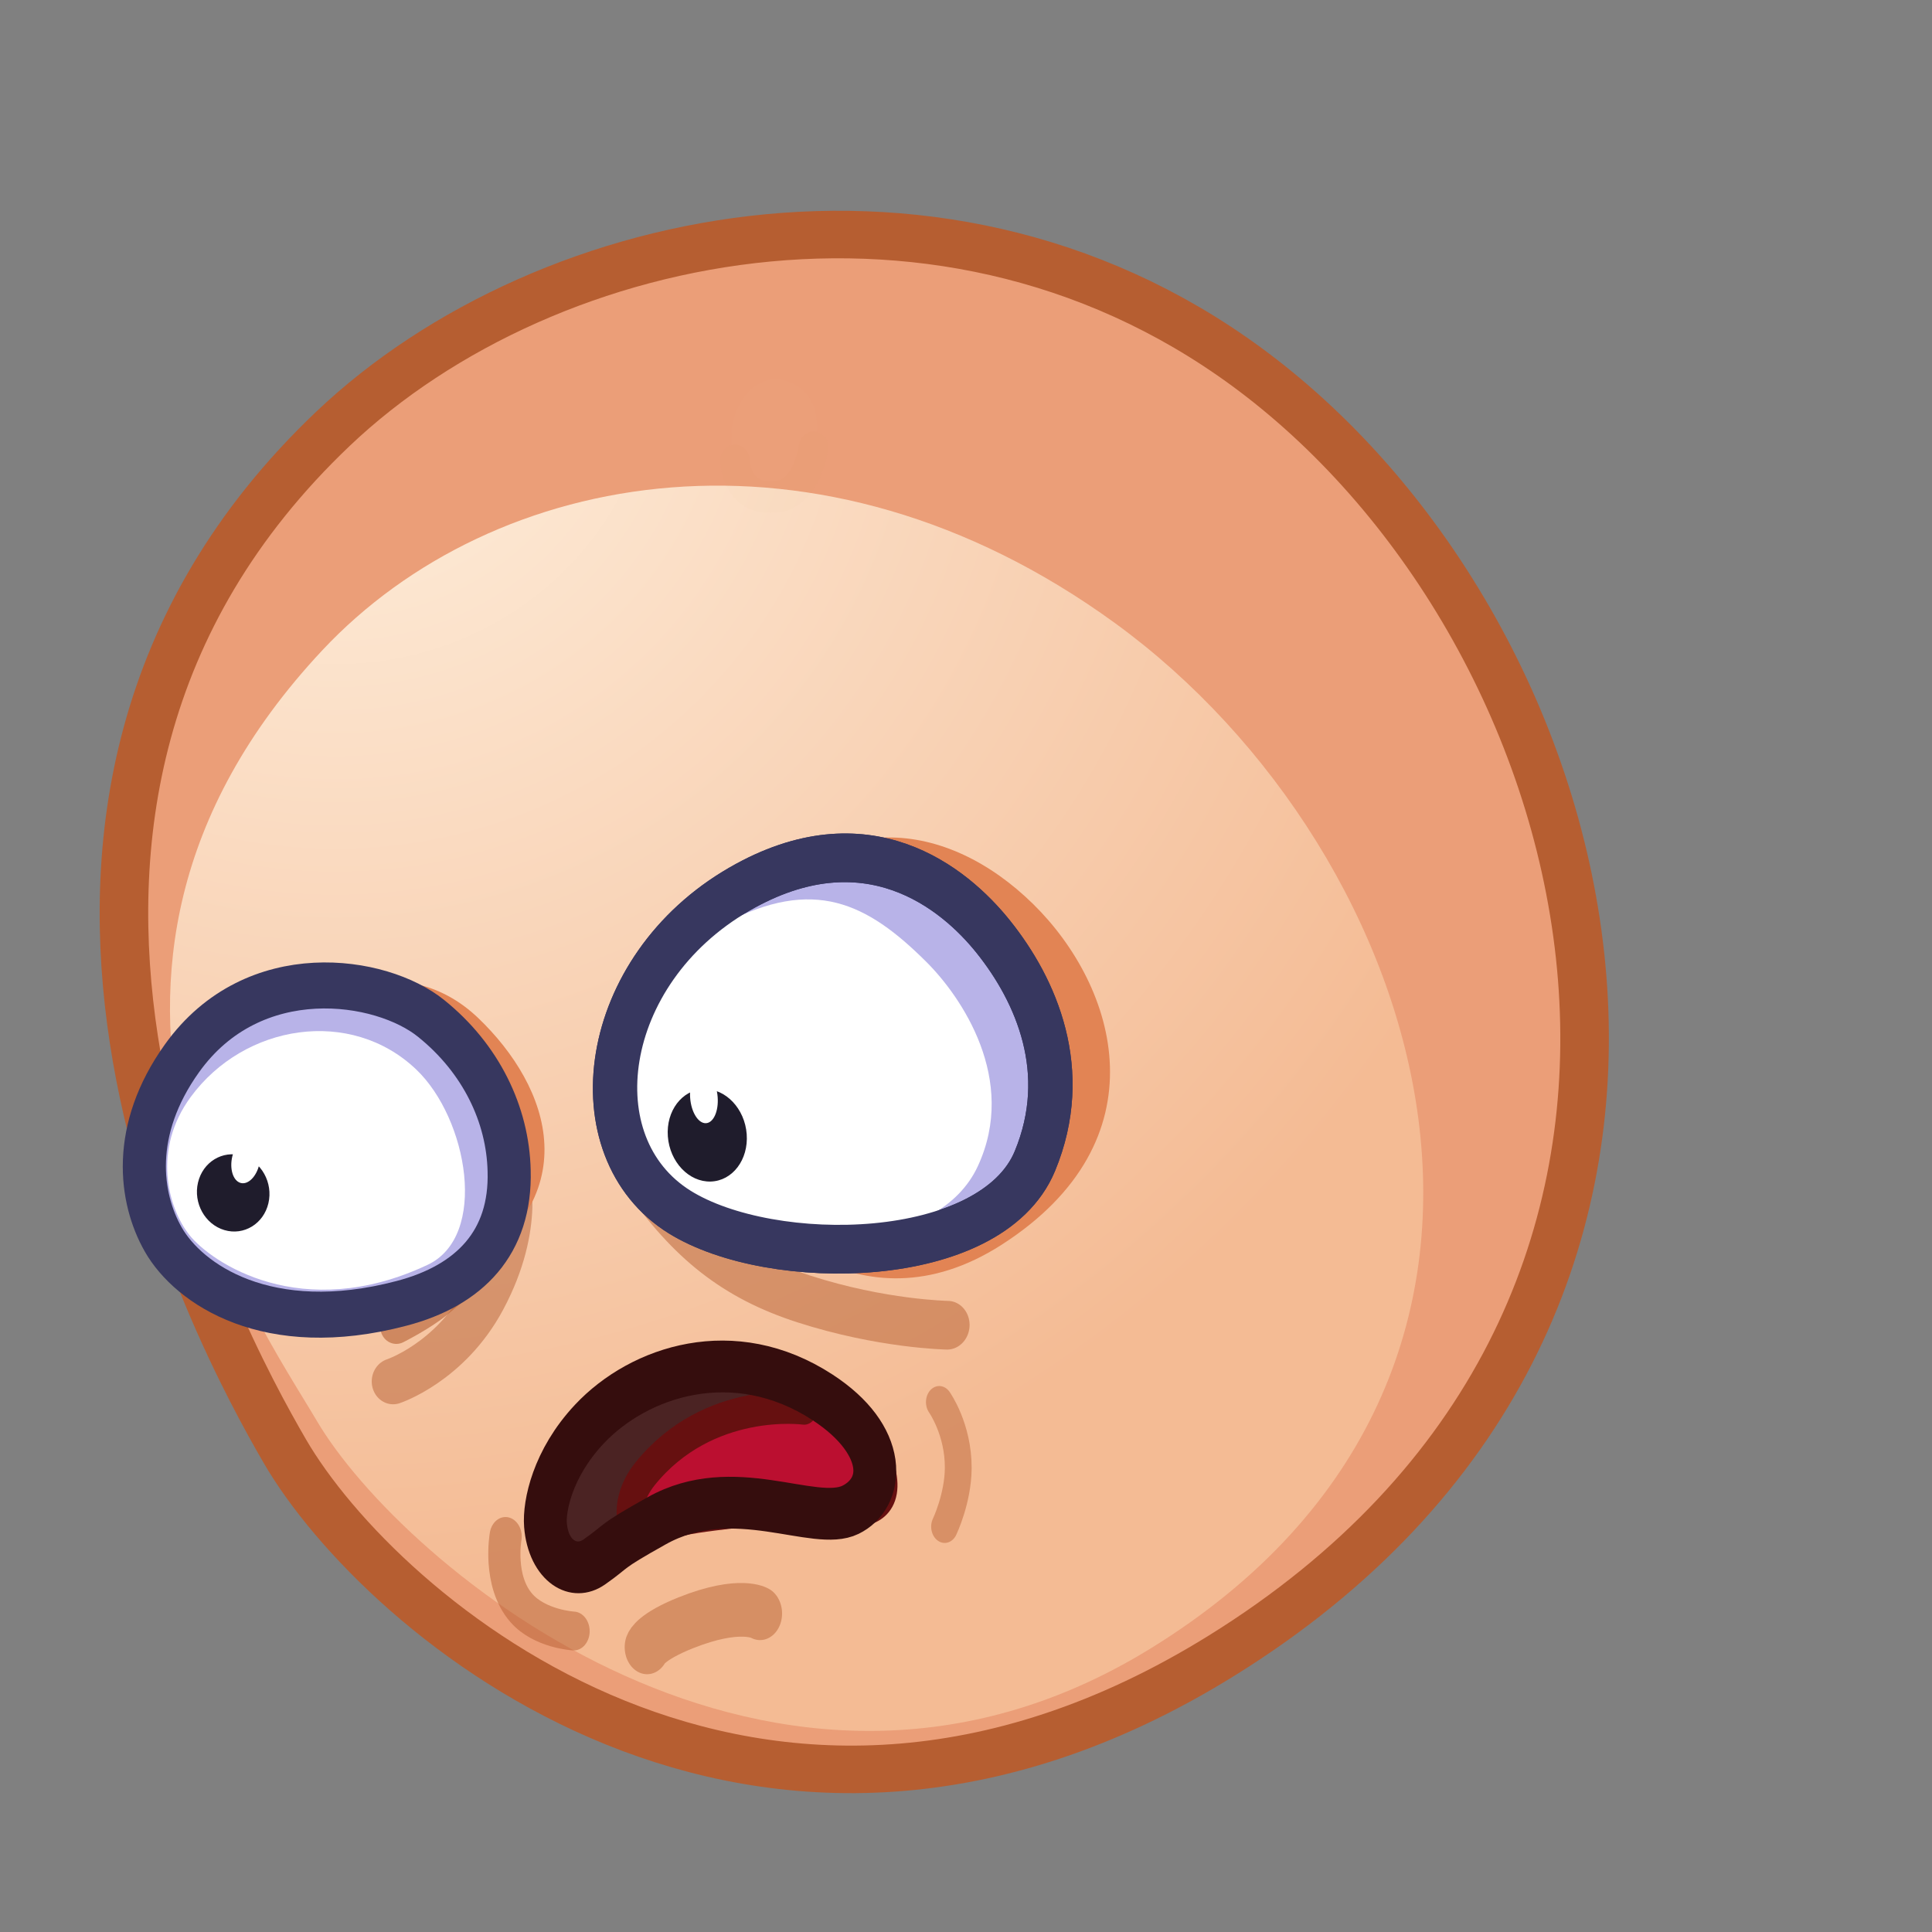 <svg xmlns="http://www.w3.org/2000/svg" xmlns:xlink="http://www.w3.org/1999/xlink" viewBox="0 0 512 512" width="512" height="512" style="width: 100%; height: 100%; transform: translate3d(0,0,0); content-visibility: visible;" preserveAspectRatio="xMidYMid meet"><rect x="0" y="0" width="512" height="512" fill="#808080" stroke="none"/><defs><clipPath id="__lottie_element_2"><rect width="512" height="512" x="0" y="0"></rect></clipPath><radialGradient id="__lottie_element_19" spreadMethod="pad" gradientUnits="userSpaceOnUse" cx="-59.88" cy="-135.61" r="209.647" fx="-59.88" fy="-135.61"><stop offset="0%" stop-color="rgb(254,240,222)"></stop><stop offset="50%" stop-color="rgb(249,213,185)"></stop><stop offset="100%" stop-color="rgb(244,187,148)"></stop></radialGradient></defs><g clip-path="url(#__lottie_element_2)"><g style="display: block;" transform="matrix(1.597,-0.197,0.192,1.562,-85.049,46.83)" opacity="1"><g opacity="1" transform="matrix(1,0,0,1,172.036,171.207)"><path fill="rgb(235,158,120)" fill-opacity="1" d=" M-98.602,54.324 C-86.353,83.591 -31.07,146.206 50.34,107.791 C147.036,62.161 135.225,-48.653 84.813,-102.615 C39.189,-151.504 -31.14,-145.166 -70.202,-115.605 C-143.253,-60.324 -107.231,33.706 -98.602,54.324z"></path><path stroke-linecap="butt" stroke-linejoin="miter" fill-opacity="0" stroke-miterlimit="10" stroke="rgb(182,94,49)" stroke-opacity="1" stroke-width="8" d=" M-98.602,54.324 C-86.353,83.591 -31.07,146.206 50.34,107.791 C147.036,62.161 135.225,-48.653 84.813,-102.615 C39.189,-151.504 -31.14,-145.166 -70.202,-115.605 C-143.253,-60.324 -107.231,33.706 -98.602,54.324z"></path></g><g opacity="1" transform="matrix(1,0,0,1,164.147,178.615)"><path fill="url(#__lottie_element_19)" fill-opacity="1" d=" M-84.899,42.455 C-73.908,68.34 -19.282,128.622 46.779,97.712 C125.245,60.998 108.595,-29.542 61.59,-74.422 C17.462,-116.555 -36.916,-113.169 -68.51,-86.212 C-125.238,-37.811 -92.642,24.221 -84.899,42.455z"></path></g></g><g style="display: block;" transform="matrix(1.425,0.087,-0.093,1.522,108.229,307.966)" opacity="1"><g opacity="1" transform="matrix(0.986,-0.125,0.142,1.117,-6.535,8.896)"><g opacity="1" transform="matrix(1,0,0,1,58.976,44.582)"><path fill="rgb(75,35,35)" fill-opacity="1" d=" M-2.597,4.943 C12.182,-0.806 23.337,6.733 28.902,1.939 C35.326,-3.596 30.816,-7.157 18.721,-14.324 C6.237,-21.721 -8.942,-21.635 -19.747,-13.608 C-31.993,-4.512 -32.267,1.496 -31.197,8.201 C-30.31,13.764 -26.035,14.379 -21.873,12.89 C-15.289,10.535 -12.163,8.664 -2.597,4.943z"></path></g><g opacity="1" transform="matrix(1,0,0,1,63.764,44.202)"><path fill="rgb(187,15,48)" fill-opacity="1" d=" M14.936,-8.84 C14.936,-8.84 -2.689,-11.965 -15.335,-0.608 C-21.205,4.663 -17.976,10.64 -14.766,8.562 C-11.07,6.168 -3.804,6.702 9.651,5.888 C13.478,5.656 31.573,11.971 28.753,1.52 C27.114,-4.552 23.597,-7.697 17.926,-11.985 C14.134,-14.852 14.936,-8.84 14.936,-8.84z"></path><path stroke-linecap="round" stroke-linejoin="round" fill-opacity="0" stroke="rgb(102,16,16)" stroke-opacity="1" stroke-width="5" d=" M14.936,-8.84 C14.936,-8.84 -2.689,-11.965 -15.335,-0.608 C-21.205,4.663 -17.976,10.64 -14.766,8.562 C-11.07,6.168 -3.804,6.702 9.651,5.888 C13.478,5.656 31.573,11.971 28.753,1.52 C27.114,-4.552 23.597,-7.697 17.926,-11.985 C14.134,-14.852 14.936,-8.84 14.936,-8.84z"></path></g><g opacity="1" transform="matrix(1,0,0,1,58.561,44.102)"><path stroke-linecap="round" stroke-linejoin="round" fill-opacity="0" stroke="rgb(53,13,13)" stroke-opacity="1" stroke-width="8" d=" M-8.466,6.874 C6.313,1.125 20.752,9.719 27.721,7.396 C34.259,5.217 35.65,-2.801 23.721,-10.247 C7.847,-20.155 -10.177,-16.374 -20.014,-8.768 C-27.393,-3.063 -29.33,3.441 -29.262,6.239 C-29.125,11.872 -24.54,14.509 -20.569,12.525 C-15.685,10.085 -18.031,10.595 -8.466,6.874z"></path></g><g opacity="1" transform="matrix(1,0,0,1,61.348,71.084)"><path stroke-linecap="round" stroke-linejoin="round" fill-opacity="0" stroke="rgb(182,94,49)" stroke-opacity="0.48" stroke-width="8.289" d=" M-14.468,-0.696 C-14.468,-0.696 -13.645,-2.294 -6.944,-4.049 C3.475,-6.778 6.941,-4.671 6.941,-4.671"></path></g><g opacity="1" transform="matrix(1,0,0,1,105.437,45.556)"><path stroke-linecap="round" stroke-linejoin="round" fill-opacity="0" stroke="rgb(182,94,49)" stroke-opacity="0.46" stroke-width="5" d=" M-1.453,-9.626 C-1.453,-9.626 1.816,-5.267 1.361,0.727 C1.005,5.436 -1.816,9.626 -1.816,9.626"></path></g><g opacity="1" transform="matrix(1,0,0,1,19.758,68.141)"><path stroke-linecap="round" stroke-linejoin="round" fill-opacity="0" stroke="rgb(182,94,49)" stroke-opacity="0.51" stroke-width="6" d=" M1.998,-16.455 C1.998,-16.455 0.045,-9.723 4.136,-5.277 C7.351,-1.784 13.641,-1.11 13.641,-1.11"></path></g></g></g><g style="display: block;" transform="matrix(1.426,0.087,-0.093,1.523,40.879,103.528)" opacity="0.79"><g opacity="0" transform="matrix(0.881,0.038,-0.036,0.836,-1.41,-18.95)"><g opacity="1" transform="matrix(1,0,0,1,88.205,66.395)"><path fill="rgb(255,242,235)" fill-opacity="1" d=" M-7.936,1.034 C-7.936,1.034 -7.173,5.079 -5.015,9.054 C-2.855,13.029 5.261,11.722 6.53,9.004 C9.359,2.945 7.996,-4.672 5.301,-8.224 C2.607,-11.776 -1.795,-12.12 -3.754,-10.986 C-9.356,-7.743 -7.936,1.034 -7.936,1.034z"></path></g><g opacity="1" transform="matrix(1,0,0,1,87.739,70.442)"><path stroke-linecap="round" stroke-linejoin="round" fill-opacity="0" stroke="rgb(186,100,57)" stroke-opacity="1" stroke-width="5.422" d=" M-6.781,-6.413 C-6.781,-6.413 -7,6.413 0.917,5.54 C6.883,4.882 6.999,-0.744 6.796,-1.892 C6.643,-2.753 6.643,-5.606 6.643,-5.606"></path></g></g><g opacity="0" transform="matrix(0.9,0.435,-0.435,0.9,20.564,-54.959)"><g opacity="1" transform="matrix(1,0,0,1,58.612,33.525)"><path fill="rgb(255,242,235)" fill-opacity="1" d=" M-6.249,-0.918 C-6.249,-0.918 -6.618,2.37 -5.926,5.91 C-5.233,9.45 1.152,10.226 2.734,8.409 C6.263,4.357 7.013,-1.816 5.821,-5.148 C4.628,-8.48 1.411,-9.713 -0.32,-9.269 C-5.271,-8 -6.249,-0.918 -6.249,-0.918z"></path></g><g opacity="1" transform="matrix(1,0,0,1,58.827,39.382)"><path stroke-linecap="round" stroke-linejoin="round" fill-opacity="0" stroke="rgb(186,100,57)" stroke-opacity="1" stroke-width="4.844" d=" M-5.674,-4.883 C-5.674,-4.883 -6.203,2.243 -2.508,3.563 C1.187,4.883 4.267,2.243 5.235,-0.044 C5.835,-1.462 6.203,-3.3 6.203,-3.3"></path></g></g><g opacity="0.01" transform="matrix(1.18,0,0,1.18,-3.41,-10.923)"><g opacity="1" transform="matrix(1,0,0,1,100.547,10.052)"><path fill="rgb(255,242,235)" fill-opacity="1" d=" M-6.727,-0.199 C-6.727,-0.199 -6.759,2.648 -5.628,5.611 C-4.498,8.573 2.404,8.639 3.894,6.936 C7.215,3.14 7.335,-2.211 5.694,-4.949 C4.053,-7.687 0.481,-8.44 -1.318,-7.898 C-6.464,-6.347 -6.727,-0.199 -6.727,-0.199z"></path></g><g opacity="1" transform="matrix(1,0,0,1,100.775,16.031)"><path stroke-linecap="round" stroke-linejoin="round" fill-opacity="0" stroke="rgb(186,100,57)" stroke-opacity="1" stroke-width="4.655" d=" M-6.098,-1.726 C-6.098,-1.726 -5.594,4.394 0.904,3.215 C5.64,2.356 6.098,-4.394 6.098,-4.394"></path></g></g><g opacity="0" transform="matrix(1,0,0,1,12.583,-20.743)"><g opacity="1" transform="matrix(1,0,0,1,100.547,10.052)"><path fill="rgb(255,242,235)" fill-opacity="1" d=" M-6.727,-0.199 C-6.727,-0.199 -6.759,2.648 -5.628,5.611 C-4.498,8.573 2.404,8.639 3.894,6.936 C7.215,3.14 7.335,-2.211 5.694,-4.949 C4.053,-7.687 0.481,-8.44 -1.318,-7.898 C-6.464,-6.347 -6.727,-0.199 -6.727,-0.199z"></path></g><g opacity="1" transform="matrix(1,0,0,1,100.775,16.031)"><path stroke-linecap="round" stroke-linejoin="round" fill-opacity="0" stroke="rgb(186,100,57)" stroke-opacity="1" stroke-width="4.655" d=" M-6.098,-1.726 C-6.098,-1.726 -5.594,4.394 0.904,3.215 C5.64,2.356 6.098,-4.394 6.098,-4.394"></path></g></g><g opacity="0" transform="matrix(0.987,0.161,-0.161,0.987,7.635,-23.997)"><g opacity="1" transform="matrix(1,0,0,1,24.596,42.642)"><path fill="rgb(255,242,235)" fill-opacity="1" d=" M-4.364,-0.944 C-4.364,-0.944 -4.774,1.263 -4.446,3.694 C-4.118,6.125 0.35,6.972 1.548,5.821 C4.22,3.256 5.03,-0.886 4.34,-3.202 C3.65,-5.517 1.437,-6.513 0.196,-6.3 C-3.353,-5.689 -4.364,-0.944 -4.364,-0.944z"></path></g><g opacity="1" transform="matrix(1,0,0,1,24.028,46.607)"><path stroke-linecap="round" stroke-linejoin="round" fill-opacity="0" stroke="rgb(186,100,57)" stroke-opacity="1" stroke-width="3.649" d=" M-3.849,-3.367 C-3.849,-3.367 -5.327,2.147 -1.776,3.56 C1.774,4.972 4.542,-0.06 4.817,-1.613 C5.272,-4.193 5.327,-4.972 5.327,-4.972"></path></g></g><g opacity="0" transform="matrix(0.899,-0.195,0.195,0.899,-8.944,8.83)"><g opacity="1" transform="matrix(1,0,0,1,185.139,49.155)"><path fill="rgb(255,242,235)" fill-opacity="1" d=" M-7.76,2.139 C-7.76,2.139 -6.154,5.426 -3.165,8.414 C-0.177,11.403 7.674,8.91 8.377,6.397 C9.946,0.794 6.995,-5.406 3.558,-7.946 C0.122,-10.486 -4.355,-10.024 -6.078,-8.731 C-11.009,-5.033 -7.76,2.139 -7.76,2.139z"></path></g><g opacity="1" transform="matrix(1,0,0,1,186.747,52.739)"><path stroke-linecap="round" stroke-linejoin="round" fill-opacity="0" stroke="rgb(186,100,57)" stroke-opacity="1" stroke-width="6.08" d=" M-8.106,0.195 C-8.106,0.195 -6.991,3.377 -4.015,5.402 C-2.23,6.616 0.885,7.425 2.979,6.854 C7.063,5.74 8.106,2.558 7.73,-0.536 C7.303,-4.04 5.145,-7.424 5.145,-7.424"></path></g></g></g><g style="display: block;" transform="matrix(1.465,0.09,-0.099,1.61,144.58,176.424)" opacity="1"><g opacity="1" transform="matrix(1,0,0,1,60.124,88.714)"><path stroke-linecap="round" stroke-linejoin="round" fill-opacity="0" stroke="rgb(182,94,49)" stroke-opacity="0.5" stroke-width="8" d=" M-21.642,-13.987 C-21.642,-13.987 -44.081,-14.469 -37.02,-6.337 C-28.029,4.016 -19.401,9.53 -6.571,12.523 C7.796,15.875 19.604,15.384 19.604,15.384"></path></g><g opacity="1" transform="matrix(1,0,0,1,76.118,61.987)"><path fill="rgb(226,132,84)" fill-opacity="1" d=" M12.503,28.358 C40.602,9.607 30.503,-15.082 14.406,-27.807 C-1.983,-40.764 -23.878,-42.222 -37.86,-21.352 C-47.918,-6.34 -43.923,10.989 -38.639,19.138 C-34.161,26.042 -12.341,44.937 12.503,28.358z"></path></g><g opacity="1" transform="matrix(1,0,0,1,0,0)"><g opacity="1" transform="matrix(1,0,0,1,61.421,57.111)"><path fill="rgb(184,179,232)" fill-opacity="1" d=" M-23.993,-22.438 C-48.485,-7.698 -50.689,21.528 -31.212,31.118 C-14.024,39.58 25.552,36.91 32.251,19.191 C37.956,4.103 30.593,-8.814 22.299,-17.15 C14.648,-24.84 -1.937,-35.712 -23.993,-22.438z"></path><path stroke-linecap="butt" stroke-linejoin="miter" fill-opacity="0" stroke-miterlimit="10" stroke="rgb(55,55,95)" stroke-opacity="1" stroke-width="8" d=" M-23.993,-22.438 C-48.485,-7.698 -50.689,21.528 -31.212,31.118 C-14.024,39.58 25.552,36.91 32.251,19.191 C37.956,4.103 30.593,-8.814 22.299,-17.15 C14.648,-24.84 -1.937,-35.712 -23.993,-22.438z"></path></g><g opacity="1" transform="matrix(1,0,0,1,62.753,62.555)"><path fill="rgb(255,255,255)" fill-opacity="1" d=" M-27.721,-22.059 C-48.51,-10.601 -45.397,16.497 -29.43,23.605 C-11.056,31.787 14.674,29.15 20.688,15.167 C26.975,0.551 15.868,-12.442 9.147,-17.828 C-2.226,-26.941 -12.082,-30.679 -27.721,-22.059z"></path></g><g opacity="1" transform="matrix(0.768,-0.203,0.255,0.967,-28.277,21.472)"><g opacity="1" transform="matrix(1,0,0,1,58.926,68.111)"><path fill="rgb(31,28,44)" fill-opacity="1" d=" M1.046,-7.586 C5.918,-6.896 9.399,-2.94 8.821,1.249 C8.243,5.438 3.826,8.276 -1.046,7.586 C-5.918,6.896 -9.399,2.94 -8.821,-1.249 C-8.244,-5.439 -3.826,-8.276 1.046,-7.586z"></path></g><g opacity="1" transform="matrix(1,0,0,1,59.655,61.895)"><path fill="rgb(255,255,255)" fill-opacity="1" d=" M0.581,-4.211 C2.28,-3.97 3.398,-1.89 3.078,0.436 C2.757,2.762 1.119,4.452 -0.58,4.211 C-2.28,3.971 -3.398,1.89 -3.077,-0.436 C-2.757,-2.761 -1.119,-4.452 0.581,-4.211z"></path></g></g></g><g opacity="1" transform="matrix(1,0,0,1,0,0)"><g opacity="1" transform="matrix(1,0,0,1,61.421,57.111)"><path stroke-linecap="butt" stroke-linejoin="miter" fill-opacity="0" stroke-miterlimit="10" stroke="rgb(55,55,95)" stroke-opacity="1" stroke-width="8" d=" M-23.993,-22.438 C-48.485,-7.698 -50.689,21.528 -31.212,31.118 C-14.024,39.58 25.552,36.91 32.251,19.191 C37.956,4.103 30.593,-8.814 22.299,-17.15 C14.648,-24.84 -1.937,-35.712 -23.993,-22.438z"></path></g></g></g><g style="display: block;" transform="matrix(1.425,0.087,-0.093,1.522,10.84,219.268)" opacity="1"><g opacity="1" transform="matrix(1,0,0,1,81.949,81.085)"><path stroke-linecap="round" stroke-linejoin="round" fill-opacity="0" stroke="rgb(182,94,49)" stroke-opacity="0.59" stroke-width="6" d=" M5.92,-11.319 C5.92,-11.319 0.13,-5.939 -3.071,-3.146 C-5.832,-0.736 -10.426,1.758 -10.426,1.758"></path></g><g opacity="1" transform="matrix(1,0,0,1,88.351,76.862)"><path stroke-linecap="round" stroke-linejoin="round" fill-opacity="0" stroke="rgb(182,94,49)" stroke-opacity="0.49" stroke-width="8" d=" M1.965,-22.072 C1.965,-22.072 5.706,-13.21 -0.833,0.14 C-6.466,11.642 -16.792,15.488 -16.792,15.488"></path></g><g opacity="1" transform="matrix(1,0,0,1,69.916,56.449)"><path fill="rgb(226,132,84)" fill-opacity="1" d=" M11.431,17.63 C36.389,2.214 27.253,-16.929 13.274,-28.005 C-0.959,-39.282 -20.05,-32.378 -32.176,-14.256 C-40.898,-1.22 -35.955,5.416 -31.364,12.504 C-27.474,18.509 -12.289,32.28 11.431,17.63z"></path></g><g opacity="1" transform="matrix(1,0,0,1,0,0)"><g opacity="1" transform="matrix(1,0,0,1,55.173,53.557)"><path fill="rgb(184,179,232)" fill-opacity="1" d=" M16.999,25.201 C29.491,21.379 36.66,13.445 35.47,1.054 C34.597,-8.693 28.986,-18.119 19.3,-24.545 C9.614,-31.023 -14.297,-33.11 -26.423,-14.989 C-35.146,-1.953 -32.68,9.699 -27.834,16.641 C-22.627,24.099 -7.387,32.723 16.999,25.201z"></path><path stroke-linecap="butt" stroke-linejoin="miter" fill-opacity="0" stroke-miterlimit="10" stroke="rgb(55,55,95)" stroke-opacity="1" stroke-width="8" d=" M16.999,25.201 C29.491,21.379 36.66,13.445 35.47,1.054 C34.597,-8.693 28.986,-18.119 19.3,-24.545 C9.614,-31.023 -14.297,-33.11 -26.423,-14.989 C-35.146,-1.953 -32.68,9.699 -27.834,16.641 C-22.627,24.099 -7.387,32.723 16.999,25.201z"></path></g><g opacity="1" transform="matrix(1,0,0,1,56.647,56.794)"><path fill="rgb(255,255,255)" fill-opacity="1" d=" M19.889,15.027 C30.968,9.425 25.739,-10.811 15.623,-18.781 C2.802,-28.892 -16.709,-24.867 -25.834,-11.622 C-32.399,-2.093 -28.804,7.867 -24.534,12.328 C-20.19,16.869 -2.707,26.583 19.889,15.027z"></path></g><g opacity="1" transform="matrix(0.94,0,0,0.94,-19.013,2.69)"><g opacity="1" transform="matrix(1,0,0,1,62.532,62.425)"><path fill="rgb(31,28,44)" fill-opacity="1" d=" M1.284,-6.962 C5.184,-6.122 7.771,-2.323 7.062,1.521 C6.353,5.366 2.617,7.802 -1.283,6.962 C-5.184,6.121 -7.771,2.323 -7.062,-1.522 C-6.353,-5.366 -2.616,-7.802 1.284,-6.962z"></path></g><g opacity="1" transform="matrix(1,0,0,1,64.625,56.287)"><path fill="rgb(255,255,255)" fill-opacity="1" d=" M0.776,-4.208 C2.273,-3.886 3.139,-1.739 2.71,0.585 C2.281,2.909 0.72,4.531 -0.777,4.209 C-2.273,3.886 -3.139,1.741 -2.71,-0.583 C-2.282,-2.907 -0.721,-4.531 0.776,-4.208z"></path></g></g></g></g></g></svg>